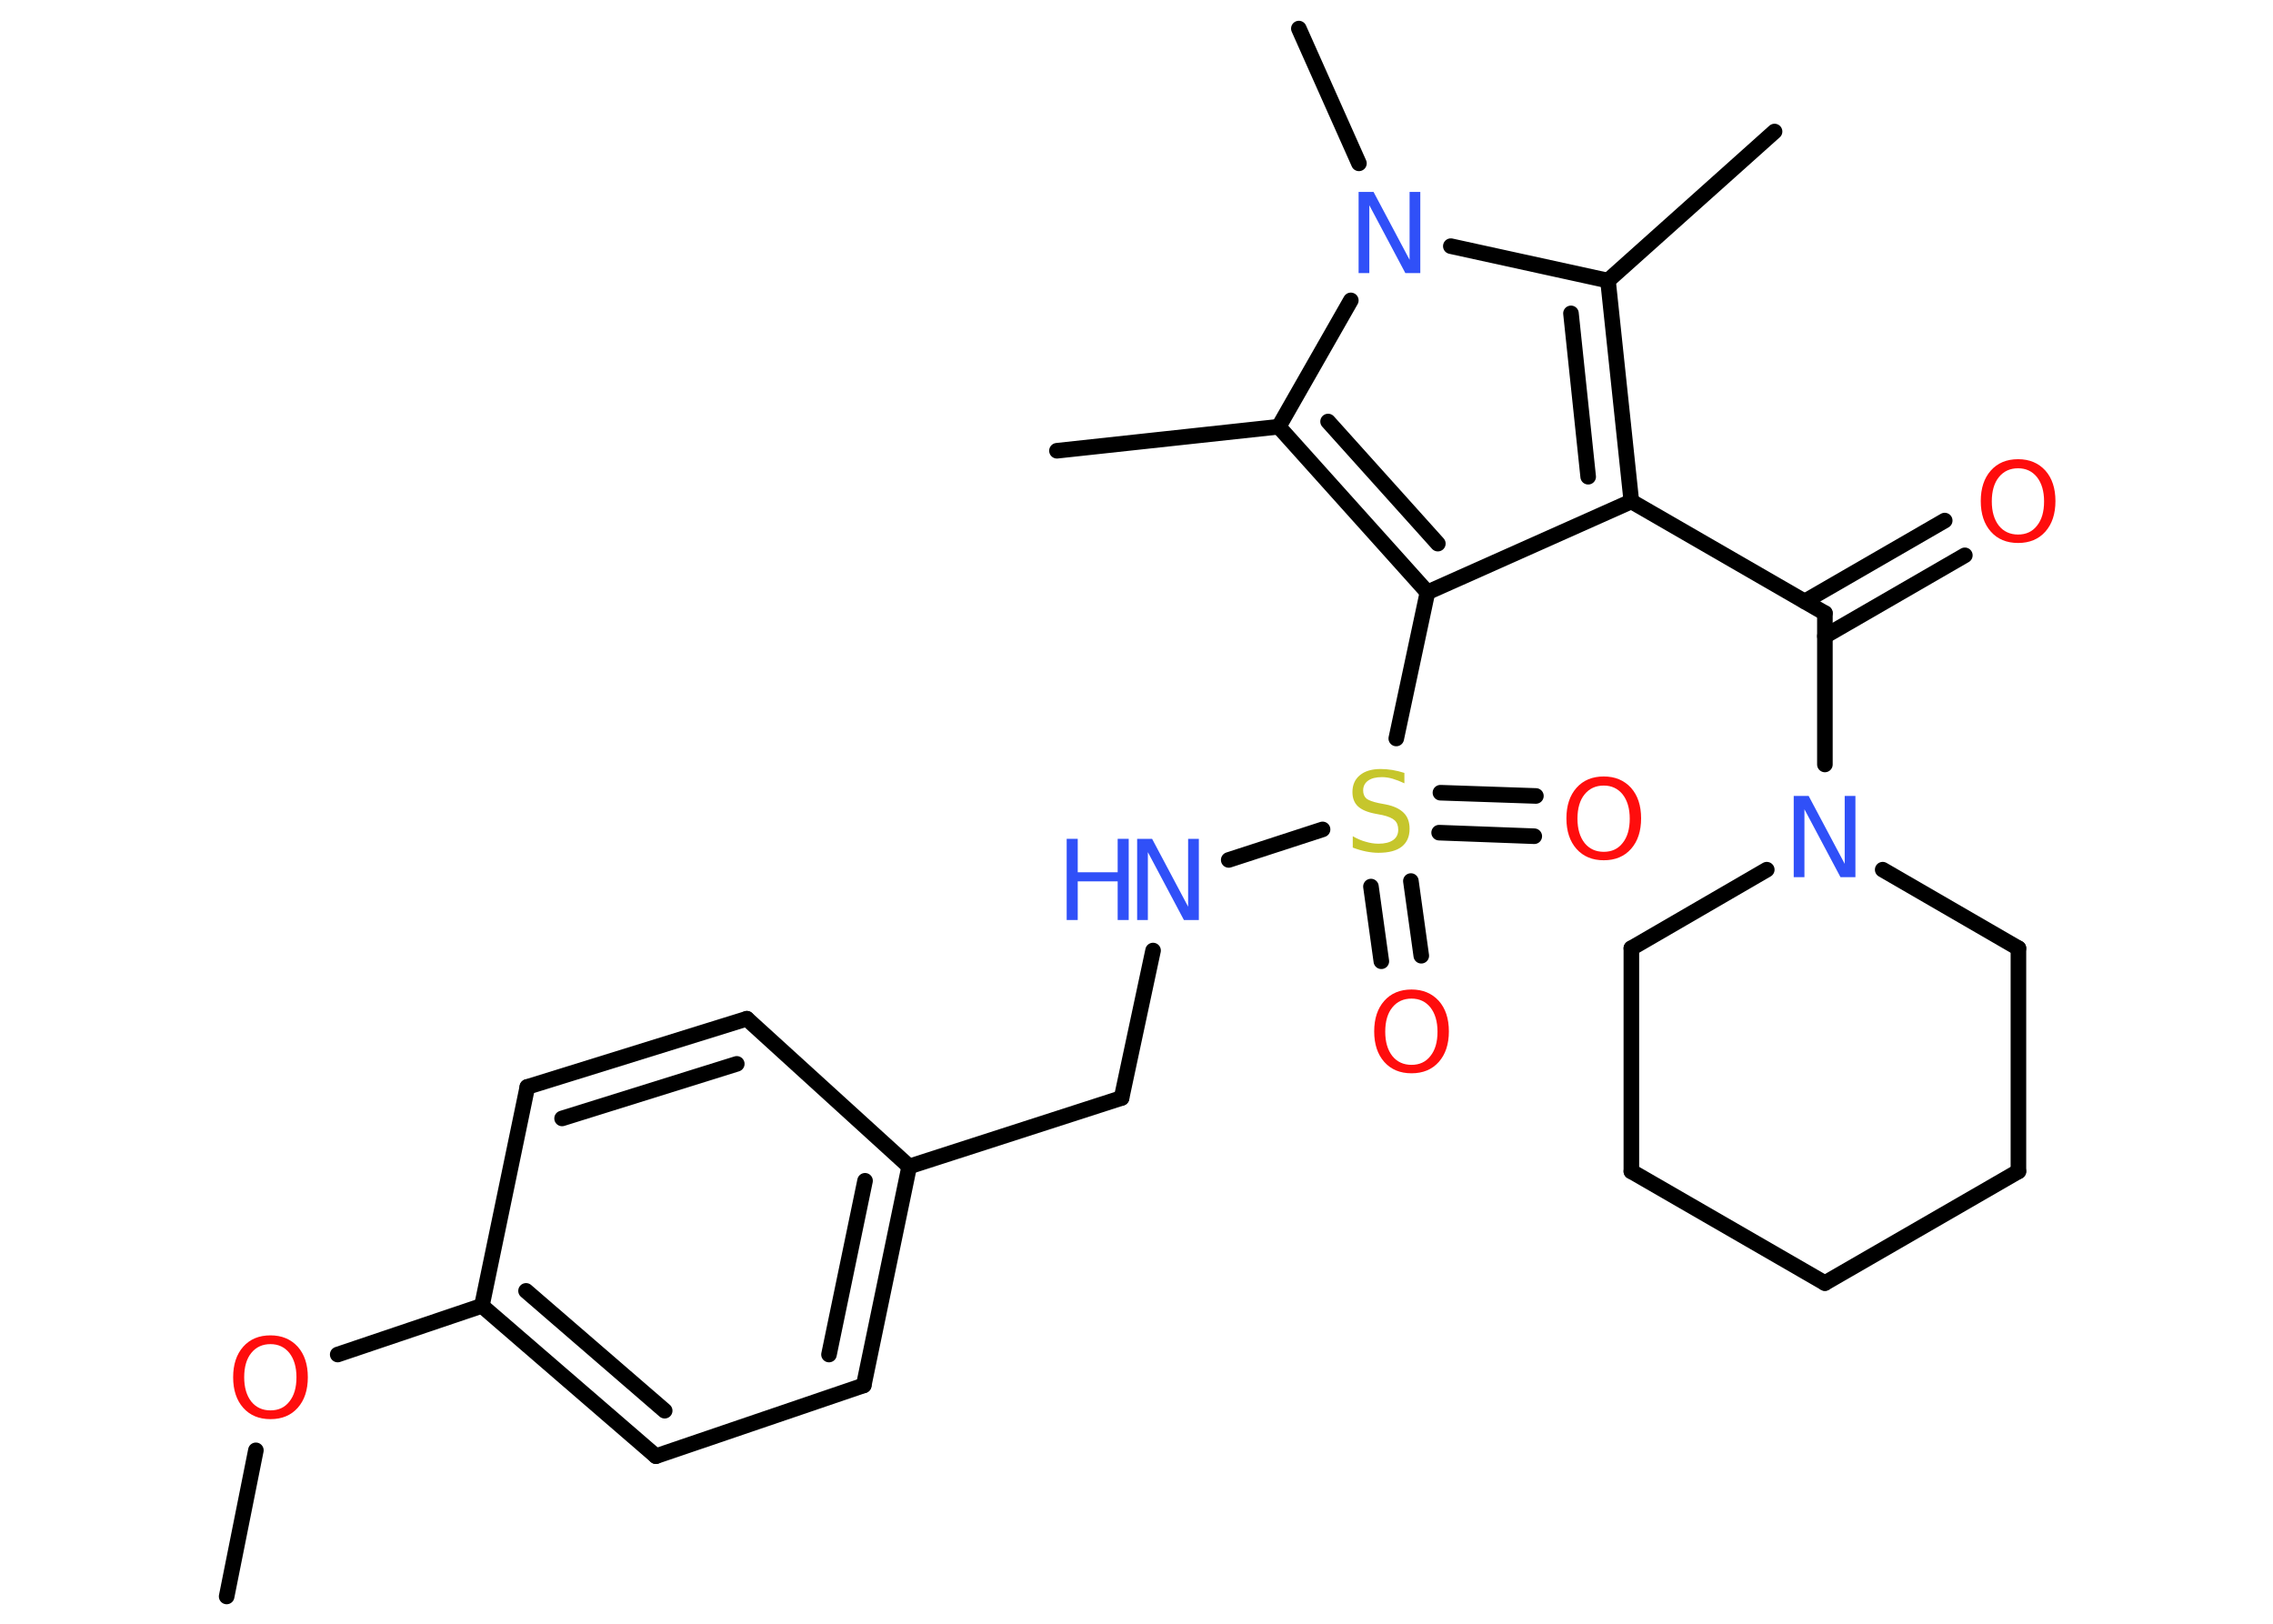 <?xml version='1.0' encoding='UTF-8'?>
<!DOCTYPE svg PUBLIC "-//W3C//DTD SVG 1.1//EN" "http://www.w3.org/Graphics/SVG/1.1/DTD/svg11.dtd">
<svg version='1.2' xmlns='http://www.w3.org/2000/svg' xmlns:xlink='http://www.w3.org/1999/xlink' width='70.0mm' height='50.0mm' viewBox='0 0 70.0 50.0'>
  <desc>Generated by the Chemistry Development Kit (http://github.com/cdk)</desc>
  <g stroke-linecap='round' stroke-linejoin='round' stroke='#000000' stroke-width='.48' fill='#FF0D0D'>
    <rect x='.0' y='.0' width='70.0' height='50.0' fill='#FFFFFF' stroke='none'/>
    <g id='mol1' class='mol'>
      <line id='mol1bnd1' class='bond' x1='6.98' y1='49.16' x2='7.88' y2='44.66'/>
      <line id='mol1bnd2' class='bond' x1='10.4' y1='41.71' x2='14.84' y2='40.21'/>
      <g id='mol1bnd3' class='bond'>
        <line x1='14.84' y1='40.21' x2='20.2' y2='44.84'/>
        <line x1='16.2' y1='39.75' x2='20.47' y2='43.44'/>
      </g>
      <line id='mol1bnd4' class='bond' x1='20.2' y1='44.84' x2='26.6' y2='42.66'/>
      <g id='mol1bnd5' class='bond'>
        <line x1='26.6' y1='42.66' x2='28.0' y2='35.92'/>
        <line x1='25.53' y1='41.71' x2='26.64' y2='36.36'/>
      </g>
      <line id='mol1bnd6' class='bond' x1='28.0' y1='35.92' x2='34.54' y2='33.81'/>
      <line id='mol1bnd7' class='bond' x1='34.54' y1='33.81' x2='35.51' y2='29.27'/>
      <line id='mol1bnd8' class='bond' x1='37.84' y1='26.48' x2='40.73' y2='25.54'/>
      <g id='mol1bnd9' class='bond'>
        <line x1='43.45' y1='27.13' x2='43.77' y2='29.43'/>
        <line x1='42.22' y1='27.3' x2='42.54' y2='29.6'/>
      </g>
      <g id='mol1bnd10' class='bond'>
        <line x1='44.36' y1='24.41' x2='47.3' y2='24.51'/>
        <line x1='44.32' y1='25.64' x2='47.25' y2='25.75'/>
      </g>
      <line id='mol1bnd11' class='bond' x1='43.0' y1='22.74' x2='43.96' y2='18.24'/>
      <line id='mol1bnd12' class='bond' x1='43.96' y1='18.24' x2='50.24' y2='15.44'/>
      <line id='mol1bnd13' class='bond' x1='50.24' y1='15.44' x2='56.2' y2='18.88'/>
      <g id='mol1bnd14' class='bond'>
        <line x1='55.58' y1='18.52' x2='59.89' y2='16.03'/>
        <line x1='56.2' y1='19.59' x2='60.51' y2='17.1'/>
      </g>
      <line id='mol1bnd15' class='bond' x1='56.2' y1='18.88' x2='56.2' y2='23.54'/>
      <line id='mol1bnd16' class='bond' x1='57.98' y1='26.78' x2='62.16' y2='29.2'/>
      <line id='mol1bnd17' class='bond' x1='62.16' y1='29.2' x2='62.16' y2='36.07'/>
      <line id='mol1bnd18' class='bond' x1='62.16' y1='36.07' x2='56.2' y2='39.51'/>
      <line id='mol1bnd19' class='bond' x1='56.2' y1='39.51' x2='50.24' y2='36.07'/>
      <line id='mol1bnd20' class='bond' x1='50.24' y1='36.07' x2='50.24' y2='29.2'/>
      <line id='mol1bnd21' class='bond' x1='54.41' y1='26.78' x2='50.24' y2='29.2'/>
      <g id='mol1bnd22' class='bond'>
        <line x1='50.24' y1='15.44' x2='49.52' y2='8.64'/>
        <line x1='48.91' y1='14.68' x2='48.38' y2='9.65'/>
      </g>
      <line id='mol1bnd23' class='bond' x1='49.52' y1='8.64' x2='54.65' y2='4.05'/>
      <line id='mol1bnd24' class='bond' x1='49.52' y1='8.64' x2='44.68' y2='7.58'/>
      <line id='mol1bnd25' class='bond' x1='41.85' y1='5.03' x2='40.0' y2='.88'/>
      <line id='mol1bnd26' class='bond' x1='41.6' y1='9.25' x2='39.38' y2='13.14'/>
      <g id='mol1bnd27' class='bond'>
        <line x1='39.38' y1='13.14' x2='43.96' y2='18.24'/>
        <line x1='40.9' y1='12.98' x2='44.28' y2='16.74'/>
      </g>
      <line id='mol1bnd28' class='bond' x1='39.38' y1='13.14' x2='32.55' y2='13.88'/>
      <line id='mol1bnd29' class='bond' x1='28.0' y1='35.92' x2='23.0' y2='31.37'/>
      <g id='mol1bnd30' class='bond'>
        <line x1='23.0' y1='31.37' x2='16.24' y2='33.47'/>
        <line x1='22.69' y1='32.76' x2='17.31' y2='34.44'/>
      </g>
      <line id='mol1bnd31' class='bond' x1='14.84' y1='40.21' x2='16.24' y2='33.47'/>
      <path id='mol1atm2' class='atom' d='M8.33 41.39q-.37 .0 -.59 .27q-.22 .27 -.22 .75q.0 .47 .22 .75q.22 .27 .59 .27q.37 .0 .58 -.27q.22 -.27 .22 -.75q.0 -.47 -.22 -.75q-.22 -.27 -.58 -.27zM8.33 41.12q.52 .0 .84 .35q.31 .35 .31 .94q.0 .59 -.31 .94q-.31 .35 -.84 .35q-.53 .0 -.84 -.35q-.31 -.35 -.31 -.94q.0 -.59 .31 -.94q.31 -.35 .84 -.35z' stroke='none'/>
      <g id='mol1atm8' class='atom'>
        <path d='M35.03 25.83h.45l1.11 2.09v-2.09h.33v2.5h-.46l-1.11 -2.09v2.09h-.33v-2.5z' stroke='none' fill='#3050F8'/>
        <path d='M32.85 25.83h.34v1.03h1.23v-1.03h.34v2.5h-.34v-1.19h-1.23v1.19h-.34v-2.5z' stroke='none' fill='#3050F8'/>
      </g>
      <path id='mol1atm9' class='atom' d='M43.25 23.79v.33q-.19 -.09 -.36 -.14q-.17 -.05 -.33 -.05q-.28 .0 -.43 .11q-.15 .11 -.15 .3q.0 .16 .1 .25q.1 .08 .38 .14l.21 .04q.37 .07 .56 .26q.18 .18 .18 .49q.0 .36 -.24 .55q-.24 .19 -.72 .19q-.18 .0 -.38 -.04q-.2 -.04 -.41 -.12v-.35q.21 .12 .4 .17q.2 .06 .39 .06q.29 .0 .45 -.11q.16 -.11 .16 -.32q.0 -.19 -.11 -.29q-.11 -.1 -.37 -.16l-.21 -.04q-.38 -.07 -.55 -.23q-.17 -.16 -.17 -.44q.0 -.33 .23 -.52q.23 -.19 .64 -.19q.17 .0 .36 .03q.18 .03 .37 .09z' stroke='none' fill='#C6C62C'/>
      <path id='mol1atm10' class='atom' d='M43.47 30.75q-.37 .0 -.59 .27q-.22 .27 -.22 .75q.0 .47 .22 .75q.22 .27 .59 .27q.37 .0 .58 -.27q.22 -.27 .22 -.75q.0 -.47 -.22 -.75q-.22 -.27 -.58 -.27zM43.47 30.47q.52 .0 .84 .35q.31 .35 .31 .94q.0 .59 -.31 .94q-.31 .35 -.84 .35q-.53 .0 -.84 -.35q-.31 -.35 -.31 -.94q.0 -.59 .31 -.94q.31 -.35 .84 -.35z' stroke='none'/>
      <path id='mol1atm11' class='atom' d='M49.39 24.19q-.37 .0 -.59 .27q-.22 .27 -.22 .75q.0 .47 .22 .75q.22 .27 .59 .27q.37 .0 .58 -.27q.22 -.27 .22 -.75q.0 -.47 -.22 -.75q-.22 -.27 -.58 -.27zM49.39 23.91q.52 .0 .84 .35q.31 .35 .31 .94q.0 .59 -.31 .94q-.31 .35 -.84 .35q-.53 .0 -.84 -.35q-.31 -.35 -.31 -.94q.0 -.59 .31 -.94q.31 -.35 .84 -.35z' stroke='none'/>
      <path id='mol1atm15' class='atom' d='M62.15 14.42q-.37 .0 -.59 .27q-.22 .27 -.22 .75q.0 .47 .22 .75q.22 .27 .59 .27q.37 .0 .58 -.27q.22 -.27 .22 -.75q.0 -.47 -.22 -.75q-.22 -.27 -.58 -.27zM62.15 14.14q.52 .0 .84 .35q.31 .35 .31 .94q.0 .59 -.31 .94q-.31 .35 -.84 .35q-.53 .0 -.84 -.35q-.31 -.35 -.31 -.94q.0 -.59 .31 -.94q.31 -.35 .84 -.35z' stroke='none'/>
      <path id='mol1atm16' class='atom' d='M55.25 24.51h.45l1.11 2.09v-2.09h.33v2.5h-.46l-1.11 -2.09v2.09h-.33v-2.5z' stroke='none' fill='#3050F8'/>
      <path id='mol1atm24' class='atom' d='M41.85 5.91h.45l1.11 2.09v-2.09h.33v2.5h-.46l-1.11 -2.09v2.09h-.33v-2.5z' stroke='none' fill='#3050F8'/>
    </g>
  </g>
</svg>
